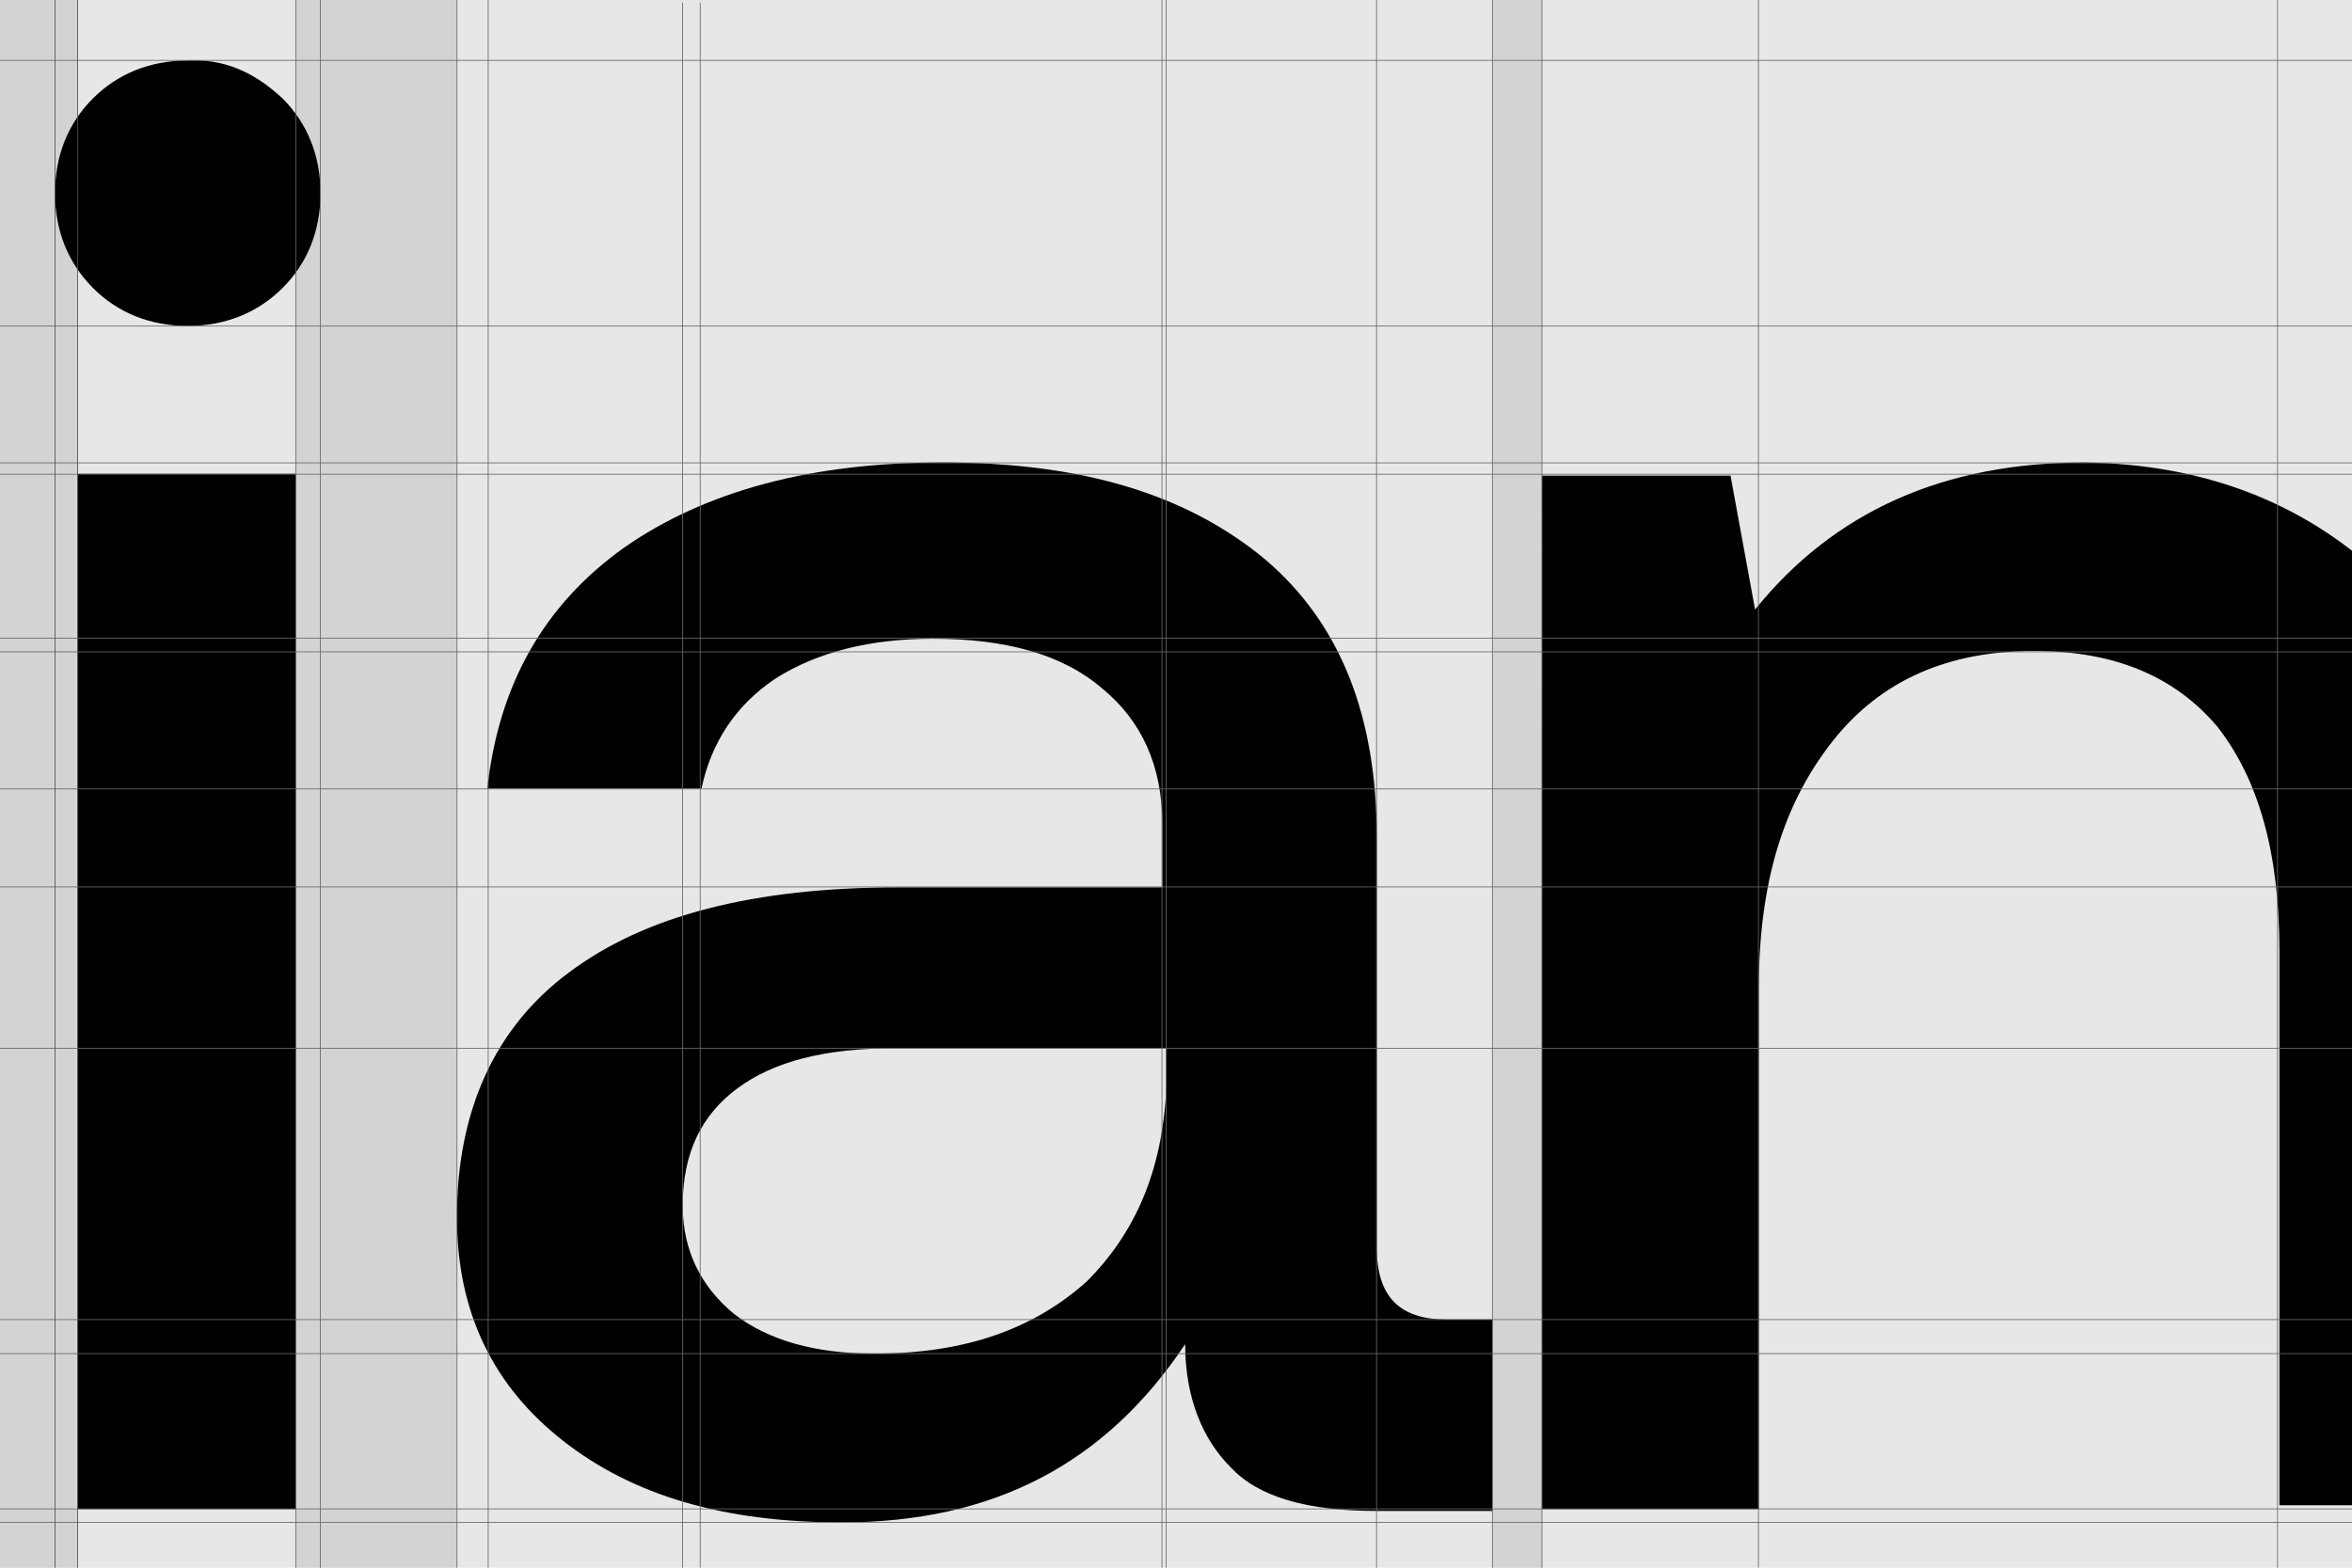 <?xml version="1.0" encoding="utf-8"?>
<!-- Generator: Adobe Illustrator 22.0.0, SVG Export Plug-In . SVG Version: 6.00 Build 0)  -->
<svg version="1.1" id="Layer_1" xmlns="http://www.w3.org/2000/svg" xmlns:xlink="http://www.w3.org/1999/xlink" x="0px" y="0px"
	 viewBox="0 0 3000 2000" style="enable-background:new 0 0 3000 2000;" xml:space="preserve">
<style type="text/css">
	.st0{fill:#E7E7E7;}
	.st1{fill:#D3D3D3;}
	.st2{fill:#010101;}
	.st3{fill:none;stroke:#666666;stroke-miterlimit:10;}
	.st4{fill:none;stroke:#4D4D4D;stroke-miterlimit:10;}
</style>
<g>
	<rect class="st0" width="3000" height="2000"/>
</g>
<rect x="377" class="st1" width="206" height="2000"/>
<rect class="st1" width="99" height="2000"/>
<rect x="1904" class="st1" width="62.8" height="2000"/>
<g>
	<path class="st2" d="M360.4,125.6c31.4,31.4,48.4,72.6,48.4,120.9s-16.9,89.5-48.4,120.9s-72.6,48.4-120.9,48.4
		s-89.5-16.9-120.9-48.4s-48.4-72.6-48.4-120.9S87,157,118.5,125.6S191,77.2,239.4,77.2C285.4,74.8,324.1,91.7,360.4,125.6z
		 M99.1,604.5h278.2v1320.7H99.1V604.5z"/>
	<path class="st2" d="M1903.6,1685.7v241.9H1756c-87.1,0-150-16.9-186.2-55.6c-36.3-36.3-58.1-89.5-58.1-157.2
		c-101.6,152.4-244.3,227.4-437.8,227.4c-150,0-266.1-33.9-355.6-104s-135.5-164.5-135.5-285.4c0-135.5,48.4-241.9,142.7-312
		c96.8-72.6,234.6-108.8,423.3-108.8h333.8v-80c0-75-26.6-133-77.4-174.2c-50.8-43.5-123.4-62.9-215.3-62.9
		c-79.8,0-147.5,16.9-200.8,50.8c-50.8,33.9-82.2,82.2-94.3,140.3H621.6c14.5-133,72.6-234.6,174.2-307.2
		c104-72.6,239.5-108.8,406.4-108.8c179,0,312,41.1,411.2,123.4c96.8,82.2,142.7,200.8,142.7,355.6v522.5c0,62.9,29,91.9,89.5,91.9
		h58.1L1903.6,1685.7L1903.6,1685.7z M1485.1,1337.4h-345.9c-87.1,0-152.4,16.9-198.3,50.8s-70.1,82.2-70.1,150
		c0,58.1,24.2,104,65.3,137.9c43.5,33.9,104,50.8,179,50.8c116.1,0,203.2-31.4,270.9-91.9c62.9-62.9,96.8-142.7,101.6-246.7v-50.8
		C1487.5,1337.4,1485.1,1337.4,1485.1,1337.4z"/>
	<path class="st2" d="M3037.3,734.3c96.2,96.2,149.2,247.8,149.2,461.9v724.1h-279.1V1213c0-125.1-26.5-218.9-79.4-286.3
		c-55.3-65-132.3-96.2-233.4-96.2c-108.3,0-194.9,36.1-257.4,115.5s-93.8,180.4-93.8,315.2v664h-276.7V606.8h240.6l31.3,170.8
		c101-125.1,240.6-187.6,421-187.6C2811.2,592.4,2936.3,640.5,3037.3,734.3z"/>
</g>
<line class="st3" x1="0" y1="605" x2="3000" y2="605"/>
<line class="st3" x1="0" y1="1006.5" x2="3000" y2="1006.5"/>
<line class="st3" x1="0" y1="831.6" x2="3000" y2="831.6"/>
<line class="st3" x1="0" y1="814.1" x2="3000" y2="814.1"/>
<line class="st3" x1="0" y1="1131.5" x2="3000" y2="1131.5"/>
<line class="st3" x1="0" y1="1337.5" x2="3000" y2="1337.5"/>
<line class="st3" x1="0" y1="1683.5" x2="3000" y2="1683.5"/>
<line class="st3" x1="0" y1="1726.9" x2="3000" y2="1726.9"/>
<line class="st3" x1="0" y1="1925" x2="3000" y2="1925"/>
<line class="st3" x1="0" y1="1942.1" x2="3000" y2="1942.1"/>
<line class="st3" x1="0" y1="416" x2="3000" y2="416"/>
<line class="st3" x1="0" y1="590.5" x2="3000" y2="590.5"/>
<line class="st3" x1="0" y1="77" x2="3000" y2="77"/>
<line class="st3" x1="377.3" y1="0" x2="377.3" y2="2000"/>
<line class="st3" x1="408.5" y1="0" x2="408.5" y2="2000"/>
<line class="st4" x1="70.1" y1="0" x2="70.1" y2="2000"/>
<line class="st4" x1="99.1" y1="0" x2="99.1" y2="2000"/>
<line class="st3" x1="582.9" y1="0" x2="582.9" y2="2000"/>
<line class="st3" x1="622.7" y1="0" x2="622.7" y2="2000"/>
<line class="st3" x1="893.1" y1="3.3" x2="893.1" y2="2003.3"/>
<line class="st3" x1="870.7" y1="3.3" x2="870.7" y2="2003.3"/>
<line class="st3" x1="1755.8" y1="0" x2="1755.8" y2="2000"/>
<line class="st3" x1="1482.1" y1="0" x2="1482.1" y2="2000"/>
<line class="st3" x1="1487.5" y1="0" x2="1487.5" y2="2000"/>
<line class="st3" x1="1903.6" y1="0" x2="1903.6" y2="2000"/>
<line class="st3" x1="1966.8" y1="0" x2="1966.8" y2="2000"/>
<line class="st3" x1="2242.9" y1="0" x2="2242.9" y2="2000"/>
<line class="st3" x1="2905" y1="0" x2="2905" y2="2000"/>
</svg>
